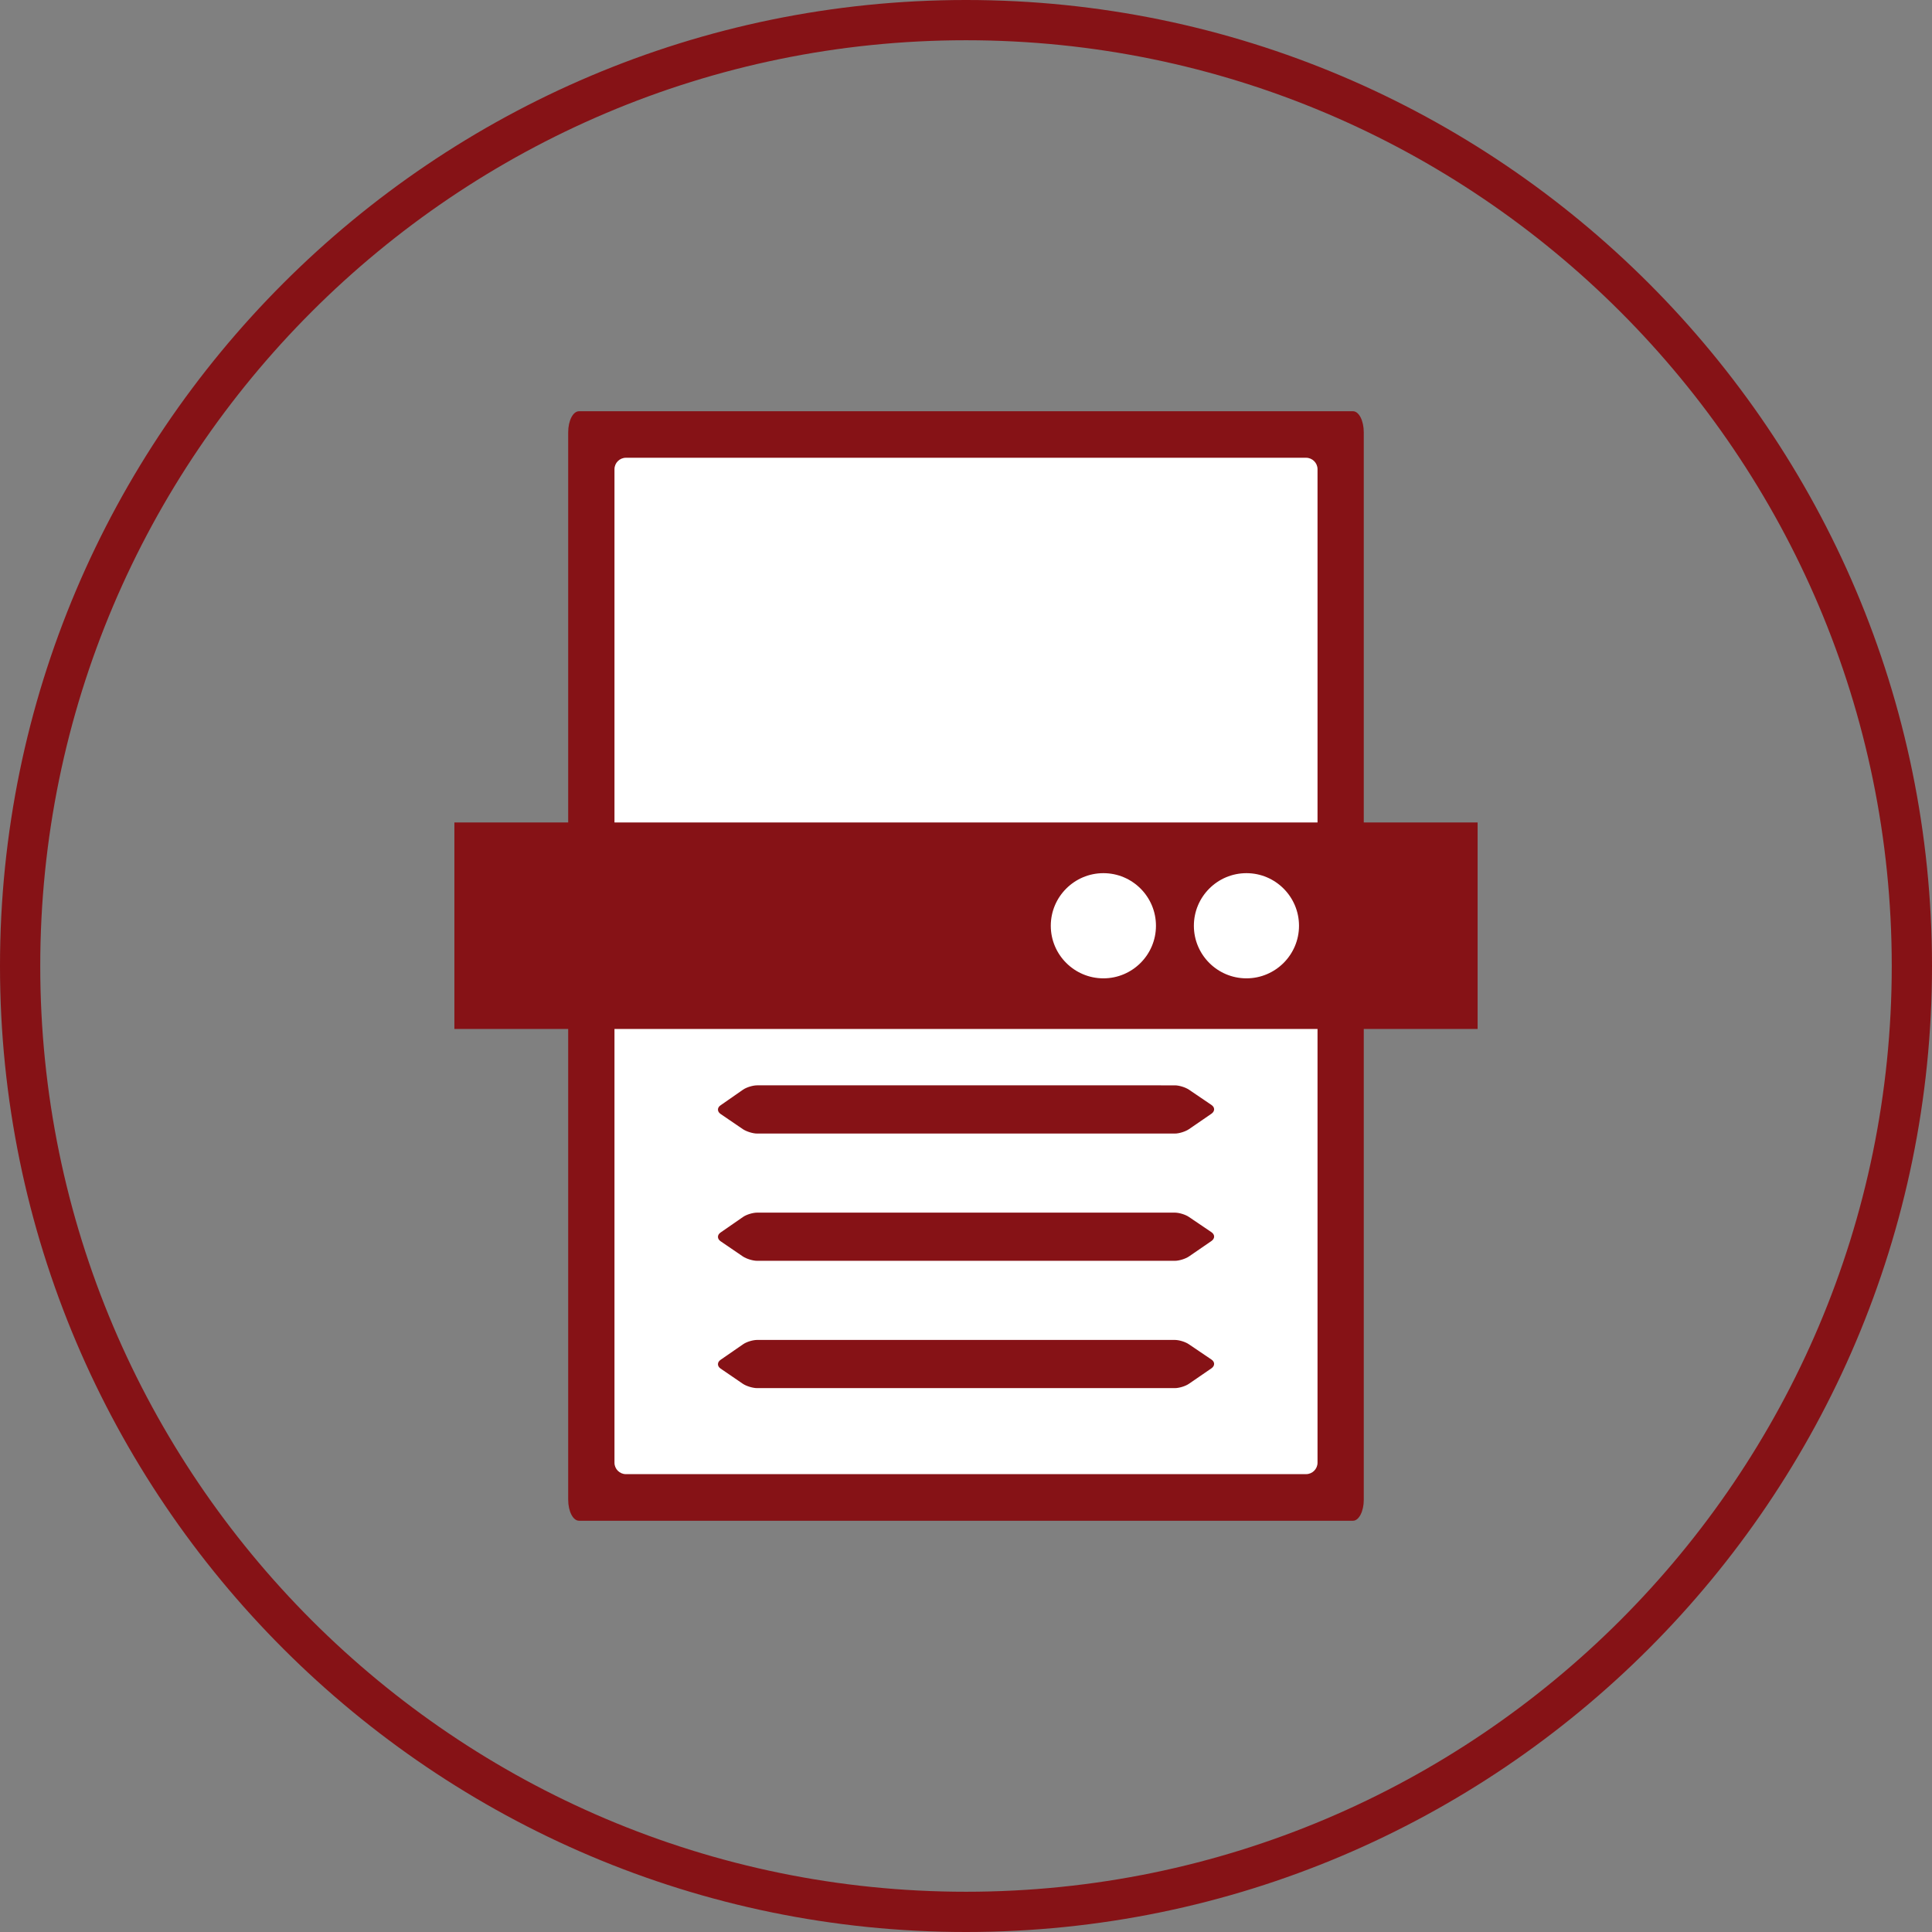 <?xml version="1.0" encoding="utf-8"?>
<!-- Generator: Adobe Illustrator 16.0.4, SVG Export Plug-In . SVG Version: 6.00 Build 0)  -->
<!DOCTYPE svg PUBLIC "-//W3C//DTD SVG 1.1//EN" "http://www.w3.org/Graphics/SVG/1.1/DTD/svg11.dtd">
<svg version="1.1" id="Layer_1" xmlns="http://www.w3.org/2000/svg" xmlns:xlink="http://www.w3.org/1999/xlink" x="0px" y="0px"
	 width="96px" height="96px" viewBox="0 0 96 96" enable-background="new 0 0 96 96" xml:space="preserve">
<rect x="0" y="0" width="96" height="96" fill="#808080" stroke="none"/>
<path fill="#861216" d="M67.766,74.52c0,0.576-0.242,1.045-0.535,1.045H28.771c-0.298,0-0.538-0.469-0.538-1.045v-53.04
	c0-0.578,0.24-1.046,0.538-1.046H67.23c0.293,0,0.535,0.468,0.535,1.046V74.52z"/>
<path fill="#FFFFFF" d="M31.101,73.25c-0.312,0-0.568-0.256-0.568-0.568V23.314c0-0.312,0.257-0.568,0.568-0.568h33.798
	c0.312,0,0.568,0.256,0.568,0.568v49.367c0,0.312-0.256,0.568-0.568,0.568H31.101z"/>
<rect x="22.578" y="40.868" fill="#861216" width="50.844" height="10.261"/>
<g>
	<path fill="#FFFFFF" d="M54.828,43.387c-1.441,0-2.615,1.172-2.615,2.614c0,1.441,1.174,2.612,2.615,2.612s2.611-1.171,2.611-2.612
		C57.439,44.559,56.27,43.387,54.828,43.387"/>
	<path fill="#FFFFFF" d="M61.936,43.387c-1.443,0-2.613,1.172-2.613,2.614c0,1.441,1.17,2.612,2.613,2.612
		c1.439,0,2.611-1.171,2.611-2.612C64.547,44.559,63.375,43.387,61.936,43.387"/>
</g>
<path fill="#861216" d="M48,2C22.636,2,2,22.634,2,48c0,25.365,20.636,46,46,46c25.363,0,46-20.635,46-46C94,22.634,73.363,2,48,2
	 M48,96C21.534,96,0,74.467,0,48C0,21.534,21.534,0,48,0c26.467,0,48,21.534,48,48C96,74.467,74.467,96,48,96"/>
<path fill="#861216" d="M36.915,56.109c0.178,0.117,0.492,0.217,0.708,0.217h20.756c0.211,0,0.527-0.1,0.701-0.219l1.121-0.77
	c0.172-0.123,0.172-0.316-0.006-0.434l-1.117-0.758c-0.172-0.117-0.488-0.215-0.699-0.215H37.621c-0.212,0-0.526,0.096-0.7,0.215
	l-1.116,0.777c-0.174,0.113-0.174,0.312,0,0.43L36.915,56.109z"/>
<path fill="#861216" d="M36.915,62.434c0.178,0.117,0.492,0.215,0.708,0.215h20.756c0.211,0,0.527-0.098,0.701-0.217l1.121-0.77
	c0.172-0.123,0.172-0.316-0.006-0.436l-1.117-0.756c-0.172-0.119-0.488-0.215-0.699-0.215H37.621c-0.212,0-0.526,0.094-0.7,0.215
	l-1.116,0.773c-0.174,0.117-0.174,0.316,0,0.434L36.915,62.434z"/>
<path fill="#861216" d="M36.915,68.762c0.178,0.117,0.492,0.213,0.708,0.213h20.756c0.211,0,0.527-0.096,0.701-0.217l1.121-0.77
	c0.172-0.123,0.172-0.316-0.006-0.434l-1.117-0.756c-0.172-0.121-0.488-0.217-0.699-0.217H37.621c-0.212,0-0.526,0.094-0.7,0.217
	l-1.116,0.771c-0.174,0.119-0.174,0.316,0,0.434L36.915,68.762z"/>
</svg>
